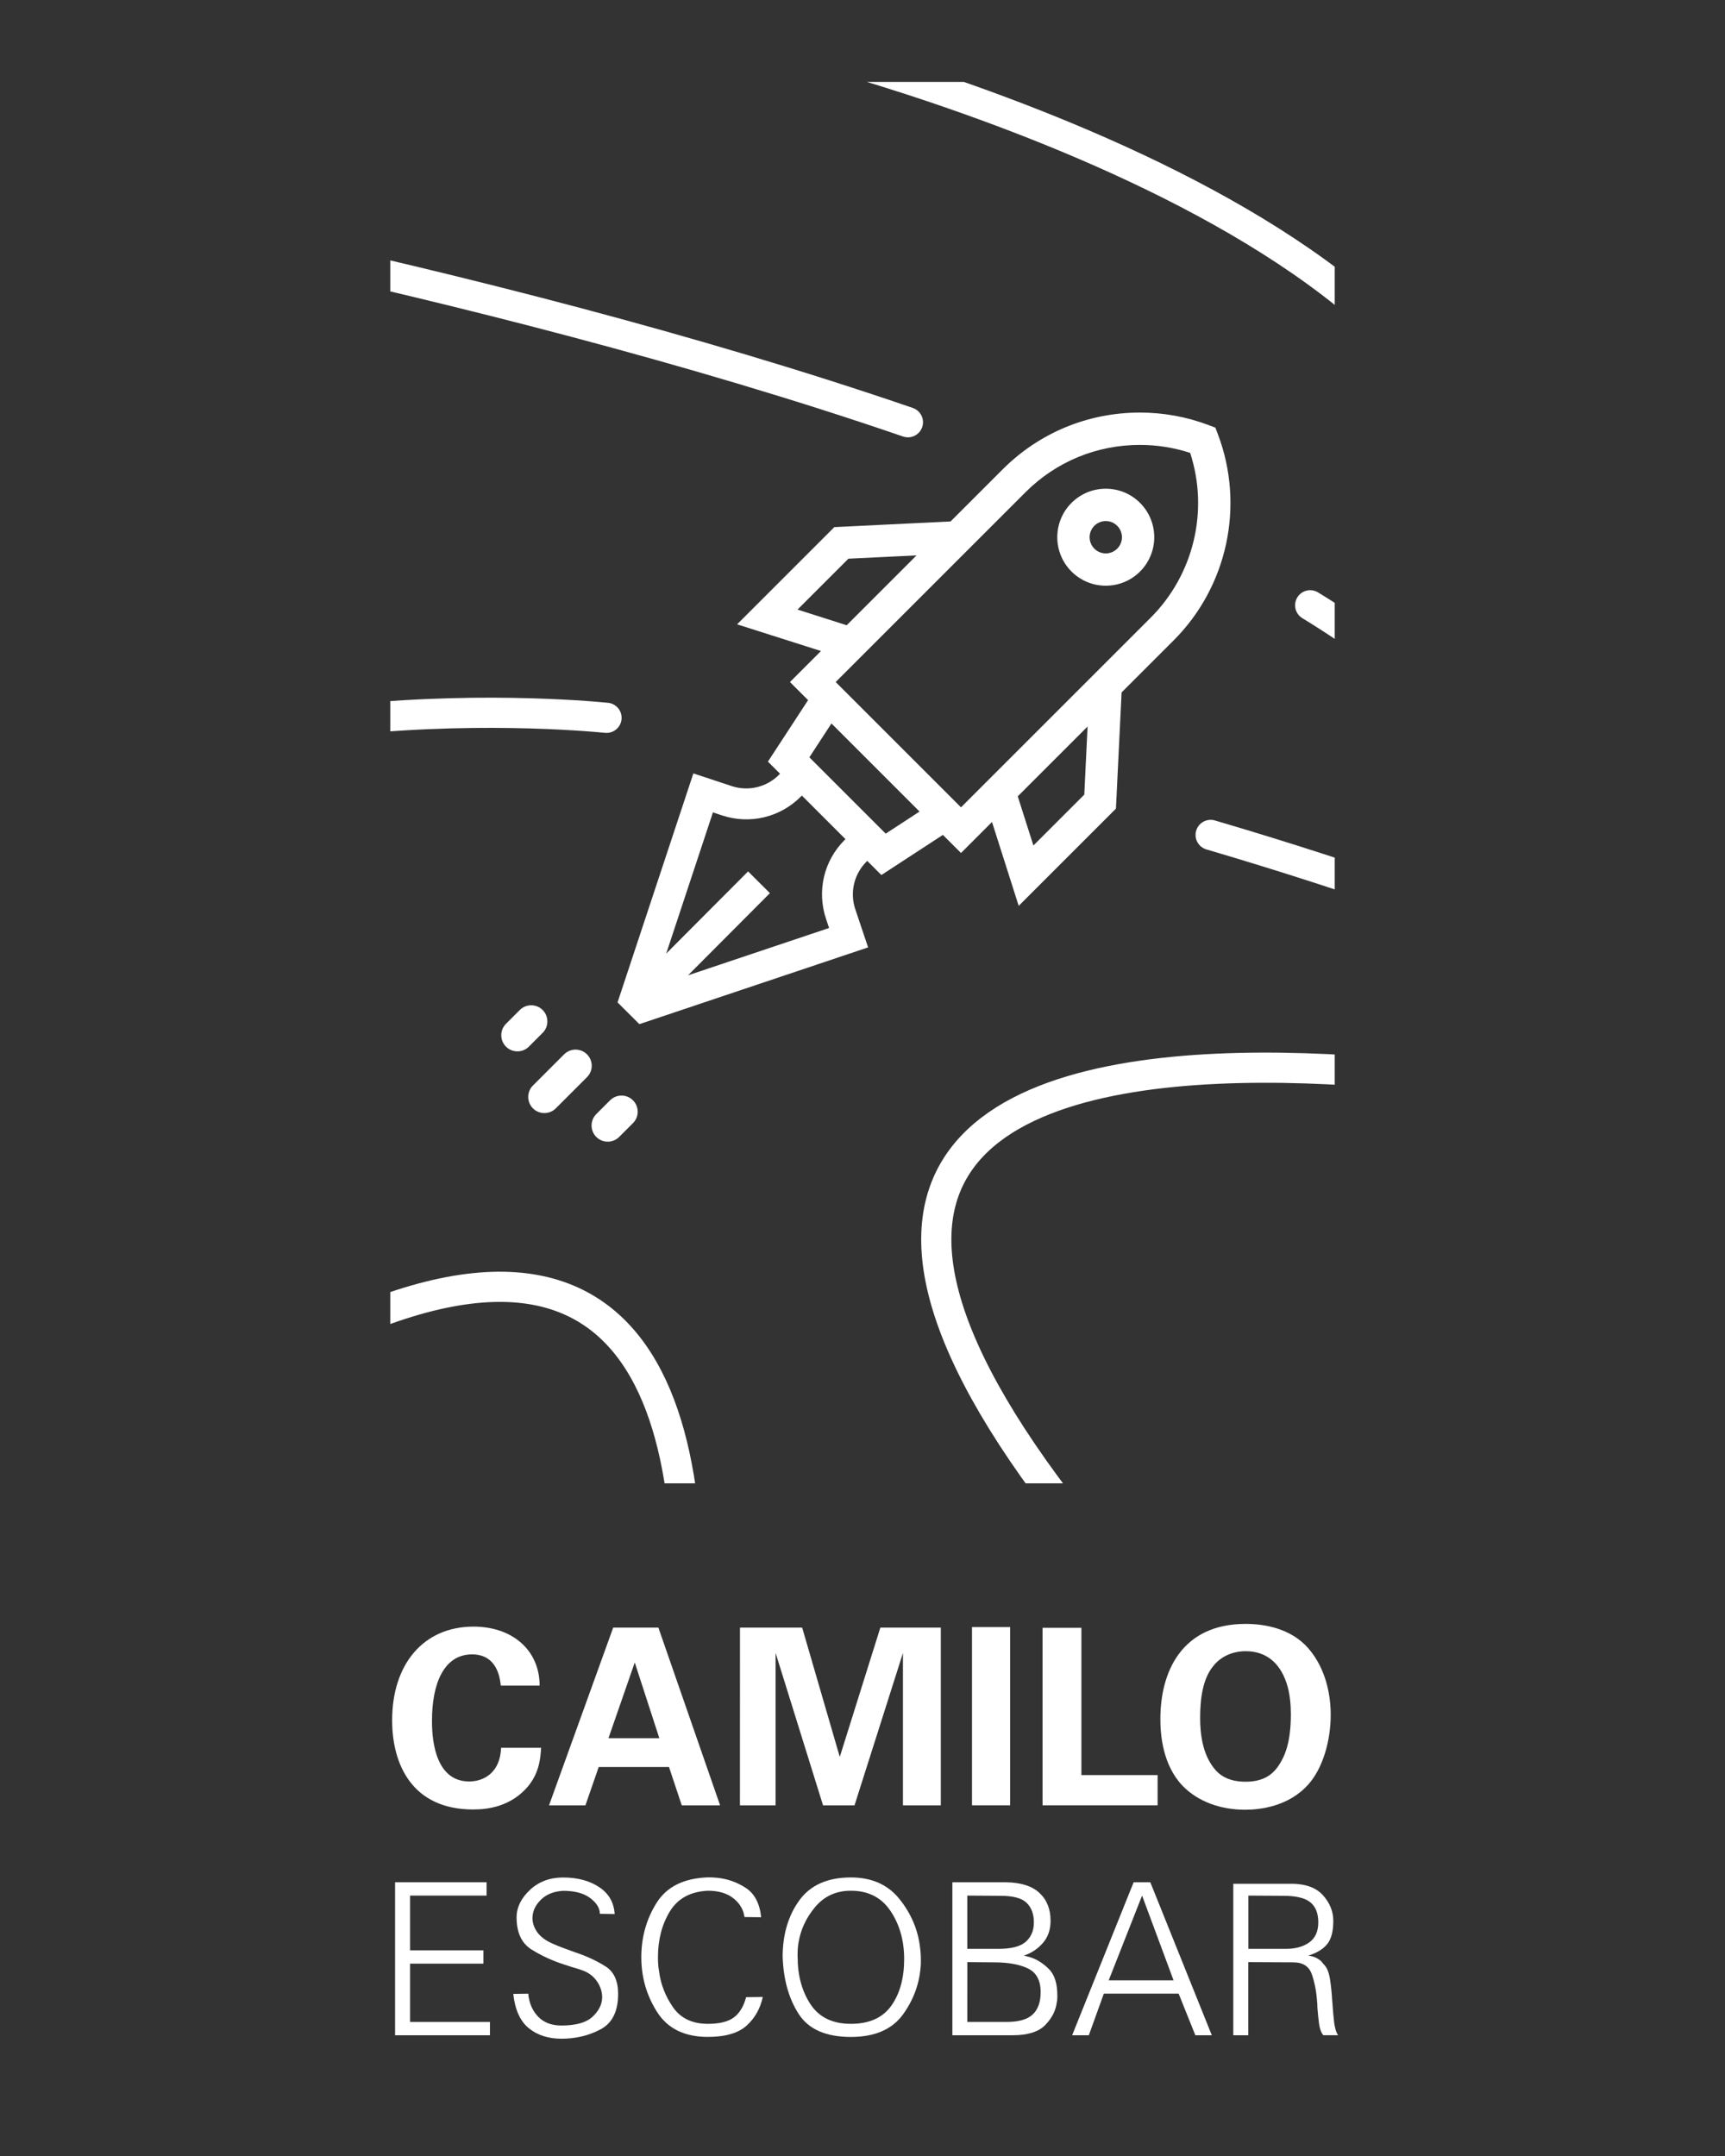<?xml version="1.0" encoding="utf-8"?>
<!-- Generator: Adobe Illustrator 24.0.0, SVG Export Plug-In . SVG Version: 6.00 Build 0)  -->
<svg version="1.1" id="Capa_1" xmlns="http://www.w3.org/2000/svg" xmlns:xlink="http://www.w3.org/1999/xlink" x="0px" y="0px"
	 viewBox="0 0 400 500" style="enable-background:new 0 0 400 500;" xml:space="preserve">
<rect x="0" y="0" width="400" height="500" fill="#333333" stroke="none"/>
<style type="text/css">
	.st0{display:none;}
	.st1{clip-path:url(#SVGID_2_);}
	.st2{fill:#FFFFFF;}
	.st3{clip-path:url(#SVGID_4_);}
	.st4{fill:none;stroke:#FFFFFF;stroke-width:7;stroke-linecap:round;stroke-miterlimit:10;}
</style>
<g id="BLANCO">
	<rect class="st0" width="400" height="500"/>
	<g>
		<g>
			<defs>
				<rect id="SVGID_1_" width="400" height="500"/>
			</defs>
			<clipPath id="SVGID_2_">
				<use xlink:href="#SVGID_1_"  style="overflow:visible;"/>
			</clipPath>
			<g class="st1">
				<g>
					<path class="st2" d="M116.13,390.91c-0.17-1.42-0.68-7.24-6.67-7.24c-6.56,0-9.29,6.84-9.29,15.33c0,2.45,0,14.14,8.61,14.14
						c3.71,0,7.24-2.34,7.41-7.81h9.29c-0.17,2.45-0.4,6.27-3.71,9.69c-3.65,3.76-8.27,4.62-12.03,4.62
						c-14.2,0-18.81-10.49-18.81-20.69c0-13.05,7.3-21.72,18.87-21.72c9.01,0,15.33,5.47,15.33,13.68H116.13z"/>
					<path class="st2" d="M152.67,377.46l14.31,41.22h-8.89l-2.96-8.89h-16.3l-3.08,8.89h-8.44l14.88-41.22H152.67z M152.89,403.11
						l-5.7-17.56l-6.1,17.56H152.89z"/>
					<path class="st2" d="M171.59,377.46h14.42l8.72,29.99l9.41-29.99h14.02v41.22h-8.78v-35.34l-11.23,35.34h-7.3l-11-35.34v35.34
						h-8.27L171.59,377.46L171.59,377.46z"/>
					<path class="st2" d="M225.39,377.34h8.84v41.33h-8.84V377.34z"/>
					<path class="st2" d="M241.75,377.51h9.01v34.15h17.67v7.01h-26.68V377.51z"/>
					<path class="st2" d="M288.84,376.6c4.39,0,10.43,1.03,14.48,5.59c4.39,5.02,5.25,11.46,5.25,15.51
						c0,5.99-1.82,12.37-5.19,16.13c-4.56,5.13-11.23,5.87-14.65,5.87c-5.42,0-10.83-1.71-14.59-5.64
						c-4.5-4.79-5.07-11.63-5.07-15.39C269.06,387.72,274.01,376.6,288.84,376.6z M281.37,409.89c1.25,1.71,3.36,3.31,7.47,3.31
						c3.59,0,6.04-1.25,7.7-3.82c1.37-2.05,2.79-5.25,2.79-11.8c0-2-0.17-4.85-1.03-7.35c-1.71-5.07-5.19-7.3-9.41-7.3
						c-3.31,0-5.93,1.37-7.58,3.48c-2.34,2.85-3.02,7.3-3.02,11.97C278.29,402.31,278.92,406.7,281.37,409.89z"/>
				</g>
				<g>
					<path class="st2" d="M112.83,436.52v3.09H95.09v12.69h17v3.09h-17v13.52h18.52V472h-22v-35.48H112.83z"/>
					<path class="st2" d="M124.76,467.66c1.32,1.39,3.13,2.08,5.41,2.08c3.36,0,5.77-0.68,7.23-2.03c1.45-1.36,2.2-2.85,2.23-4.48
						c0-1.31-0.39-2.54-1.18-3.7s-1.86-2-3.23-2.52c-0.42-0.16-0.86-0.31-1.3-0.44s-0.87-0.26-1.3-0.39
						c-0.29-0.1-0.57-0.19-0.83-0.27s-0.54-0.17-0.83-0.27c-2.78-0.88-5.33-2.05-7.67-3.5s-3.5-3.94-3.5-7.47
						c0-2.32,1.03-4.44,3.09-6.37s4.62-2.89,7.69-2.89c3.3,0,6.08,0.73,8.33,2.21c2.25,1.47,3.46,3.56,3.63,6.27l-3.43-0.05
						c0-1.31-0.74-2.52-2.23-3.65c-1.49-1.13-3.58-1.69-6.3-1.69c-2.19,0.13-3.92,0.83-5.19,2.11c-1.27,1.27-1.91,2.68-1.91,4.21
						c0,1.05,0.32,2.07,0.96,3.06s1.66,1.85,3.06,2.57c0.62,0.29,1.25,0.57,1.89,0.83s1.28,0.51,1.94,0.73
						c0.42,0.16,0.84,0.32,1.25,0.47s0.81,0.29,1.2,0.42c2.55,0.88,4.78,1.94,6.69,3.16s2.87,3.34,2.87,6.35
						c0,4.05-1.36,6.79-4.09,8.23s-5.74,2.16-9.04,2.16c-3.07,0-5.6-0.82-7.6-2.45c-1.99-1.63-3.18-4.28-3.58-7.94l3.48-0.05
						C122.68,464.5,123.44,466.27,124.76,467.66z"/>
					<path class="st2" d="M170.11,440.27c-1.47-1.19-3.46-1.79-5.98-1.79c-4.05,0.2-6.99,1.81-8.82,4.83s-2.74,6.56-2.74,10.61
						c0,0.52,0.02,1.05,0.05,1.59s0.1,1.09,0.2,1.64c0.39,3.04,1.48,5.83,3.26,8.38s4.47,3.82,8.06,3.82c2.71,0,4.73-0.5,6.05-1.5
						s2.26-2.56,2.82-4.68l3.87-0.05c-0.59,2.71-1.85,4.93-3.77,6.66c-1.93,1.73-4.92,2.6-8.97,2.6c-5.39,0-9.31-1.92-11.76-5.76
						s-3.67-8.08-3.67-12.72s1.18-8.84,3.53-12.59c2.35-3.76,6.32-5.73,11.91-5.93c0.33,0,0.67,0.01,1.03,0.02
						c0.36,0.02,0.7,0.04,1.03,0.07c2.42,0.23,4.66,1.01,6.71,2.35c2.06,1.34,3.25,3.61,3.58,6.81l-3.87-0.05
						C172.41,442.91,171.58,441.46,170.11,440.27z"/>
					<path class="st2" d="M181.48,453.87c0-5.19,1.28-9.57,3.85-13.13s6.56-5.34,11.98-5.34c4.83,0,8.59,1.67,11.27,5.02
						s4.26,7.05,4.75,11.1c0.07,0.46,0.11,0.92,0.15,1.4c0.03,0.47,0.05,0.94,0.05,1.4c0,0.2,0,0.38,0,0.56s0,0.35,0,0.51
						c-0.2,4.28-1.56,8.18-4.09,11.71s-6.57,5.29-12.13,5.29c-5.78,0-9.82-1.77-12.1-5.32c-2.29-3.54-3.53-7.93-3.72-13.16
						L181.48,453.87L181.48,453.87z M184.96,453.87c0,4.28,1,7.93,2.99,10.95c1.99,3.02,5.11,4.53,9.36,4.53s7.37-1.4,9.36-4.19
						s2.99-6.41,2.99-10.85c0-4.25-1.04-7.95-3.14-11.1s-5.16-4.73-9.21-4.73c-3.43,0-6.2,1.27-8.31,3.8s-3.39,5.32-3.85,8.35
						c-0.07,0.39-0.12,0.79-0.15,1.2s-0.05,0.81-0.05,1.2c0,0.13,0,0.27,0,0.42c0,0.15,0,0.3,0,0.46L184.96,453.87L184.96,453.87z"
						/>
					<path class="st2" d="M233.17,436.52c3.5,0.03,6.11,0.85,7.84,2.45s2.6,3.76,2.6,6.47c0,2.09-0.6,3.81-1.79,5.17
						c-1.19,1.36-2.65,2.33-4.39,2.92c0.26,0.07,0.53,0.13,0.81,0.2s0.56,0.15,0.86,0.24c1.5,0.52,2.89,1.43,4.17,2.72
						c1.27,1.29,1.91,3.32,1.91,6.1c0,0.26-0.01,0.53-0.02,0.81c-0.02,0.28-0.06,0.56-0.12,0.86c-0.26,1.9-1.16,3.63-2.69,5.19
						c-1.54,1.57-4.07,2.35-7.59,2.35h-13.92v-35.48L233.17,436.52L233.17,436.52z M224.3,451.96h6.96c3.1,0.03,5.29-0.51,6.57-1.62
						c1.27-1.11,1.91-2.61,1.91-4.51c0-1.93-0.56-3.44-1.67-4.53s-3.12-1.64-6.03-1.64l-7.74-0.05L224.3,451.96L224.3,451.96z
						 M224.3,468.91h8.87c2.91,0.03,4.99-0.53,6.25-1.69s1.89-2.9,1.89-5.22c0-2.71-0.98-4.54-2.94-5.49s-4.59-1.42-7.89-1.42
						l-6.17-0.05L224.3,468.91L224.3,468.91z"/>
					<path class="st2" d="M266.74,436.52L281,472h-3.82l-3.87-9.65h-17.35l-3.48,9.65h-3.87l14.26-35.48H266.74z M264.83,439.61
						l-7.74,19.65h15.04L264.83,439.61z"/>
					<path class="st2" d="M299.52,436.86c3.3,0.03,5.73,0.94,7.3,2.72c1.57,1.78,2.35,3.73,2.35,5.86c0,2.48-0.48,4.3-1.45,5.46
						c-0.96,1.16-2.41,2.03-4.34,2.62c0.85,0.13,1.5,0.33,1.96,0.59s0.82,0.52,1.08,0.78c0.1,0.13,0.19,0.25,0.27,0.34
						c0.08,0.1,0.16,0.2,0.22,0.29c0.07,0.03,0.12,0.08,0.17,0.15s0.09,0.11,0.12,0.15c0.59,0.69,1,1.8,1.23,3.33
						c0.23,1.54,0.39,3.17,0.49,4.9c0,0.07,0.01,0.13,0.02,0.2c0.02,0.07,0.02,0.13,0.02,0.2c0.1,1.57,0.23,3.05,0.39,4.43
						c0.16,1.39,0.47,2.43,0.93,3.11h-3.43c-0.49-0.59-0.82-1.47-0.98-2.65s-0.29-2.45-0.39-3.82c0-0.26-0.01-0.52-0.02-0.78
						c-0.02-0.26-0.04-0.52-0.07-0.78c-0.16-2.22-0.56-4.25-1.2-6.1c-0.64-1.84-2.07-2.77-4.29-2.77l-10.44-0.05V472h-3.48v-35.13
						h13.54V436.86z M289.47,451.96h8.48c2.32,0.03,4.19-0.46,5.61-1.47c1.42-1.01,2.13-2.56,2.13-4.66c0-2.12-0.62-3.68-1.86-4.68
						s-3.32-1.49-6.22-1.49l-8.13-0.05v12.35H289.47z"/>
				</g>
				<g>
					<g>
						<g>
							<defs>
								<rect id="SVGID_3_" x="90.5" y="19" width="219" height="325"/>
							</defs>
							<clipPath id="SVGID_4_">
								<use xlink:href="#SVGID_3_"  style="overflow:visible;"/>
							</clipPath>
							<g class="st3">
								<path class="st4" d="M178,9c0,0,172,40,168,120"/>
								<path class="st4" d="M303.81,140.37C329.08,155.8,345.9,172.76,348,191"/>
								<path class="st4" d="M-11,43c0,0,120.81,20.31,221.53,54.92"/>
								<path class="st4" d="M140.64,166.47c-8.96-0.88-110.82-9.81-155.65,39.91C-55.97,251.81-48.95,345.8,10.5,428.5"/>
								<path class="st4" d="M342,214c0,0-24.68-9.61-61.27-20.37"/>
								<path class="st4" d="M360,254c0,0-338.5-66.5,26.5,229.5"/>
								<path class="st4" d="M145.05,466.6c0,0,101.04-361.16-232.8-24.96"/>
							</g>
						</g>
					</g>
					<g>
						<path class="st2" d="M282.43,100.76l-0.6-1.58l-1.58-0.6c-5.1-1.93-10.46-2.9-15.93-2.9c-12.03,0-23.33,4.68-31.84,13.19
							l-12.06,12.06l-26.95,1.31l-22.55,22.55l19.45,6.19l-7.19,7.19l4.2,4.2l-9.31,14.26l2.81,2.81l-0.25,0.25
							c-2.87,2.88-7.11,3.89-10.97,2.61l-8.88-2.94l-17.58,53.11l5.06,5.04l53.04-17.8l-2.98-8.87c-1.29-3.85-0.3-8.1,2.57-10.98
							l0.21-0.21l3.28,3.28l14.26-9.31l4.2,4.2l7.19-7.19l6.19,19.45l22.55-22.55l1.31-26.95l12.06-12.06
							C284.63,136.04,288.67,117.29,282.43,100.76z M184.93,141.37l11.8-11.8l15.8-0.77l-16.2,16.2L184.93,141.37z M195.83,194.82
							c-4.81,4.83-6.45,11.84-4.28,18.3l0.7,2.09l-32.71,10.98l18.99-19.06l-5.06-5.04l-18.99,19.06l10.84-32.75l2.1,0.7
							c6.47,2.14,13.47,0.47,18.28-4.36l0.24-0.24l10.11,10.11L195.83,194.82z M205.38,193.33l-17.7-17.7l5.12-7.85l20.43,20.43
							L205.38,193.33z M251.43,184.28l-11.8,11.8l-3.63-11.4l16.19-16.19L251.43,184.28z M266.84,143.23l-44,44l-29.06-29.06l44-44
							c7.09-7.09,16.51-10.99,26.53-10.99c3.99,0,7.91,0.62,11.67,1.85C280.34,118.39,276.84,133.22,266.84,143.23z"/>
						<path class="st2" d="M256.41,113.34c-3.01,0-5.83,1.17-7.95,3.29c-4.39,4.39-4.39,11.52,0,15.91
							c2.12,2.12,4.95,3.29,7.95,3.29s5.83-1.17,7.95-3.29c4.39-4.39,4.39-11.52,0-15.91C262.24,114.51,259.42,113.34,256.41,113.34
							z M259.06,127.24c-0.71,0.71-1.65,1.1-2.65,1.1s-1.94-0.39-2.65-1.1c-1.46-1.46-1.46-3.84,0-5.3c0.71-0.71,1.65-1.1,2.65-1.1
							s1.94,0.39,2.65,1.1C260.53,123.4,260.53,125.78,259.06,127.24z"/>
						<path class="st2" d="M125.83,239.53c1.46-1.46,1.46-3.84,0-5.3l0,0c-1.46-1.46-3.84-1.46-5.3,0l-3.2,3.2
							c-1.46,1.46-1.46,3.84,0,5.3s3.84,1.46,5.3,0L125.83,239.53z"/>
						<path class="st2" d="M146.77,255.17c-1.46-1.46-3.84-1.46-5.3,0l-3.2,3.2c-1.46,1.46-1.46,3.84,0,5.3l0,0
							c1.46,1.46,3.84,1.46,5.3,0l3.2-3.2C148.24,259.01,148.24,256.64,146.77,255.17L146.77,255.17z"/>
						<path class="st2" d="M136.11,244.51L136.11,244.51c-1.46-1.46-3.84-1.46-5.3,0l-7.23,7.23c-1.46,1.46-1.46,3.84,0,5.3l0,0
							c1.46,1.46,3.84,1.46,5.3,0l7.23-7.23C137.58,248.35,137.58,245.98,136.11,244.51z"/>
					</g>
				</g>
			</g>
		</g>
	</g>
</g>
</svg>

